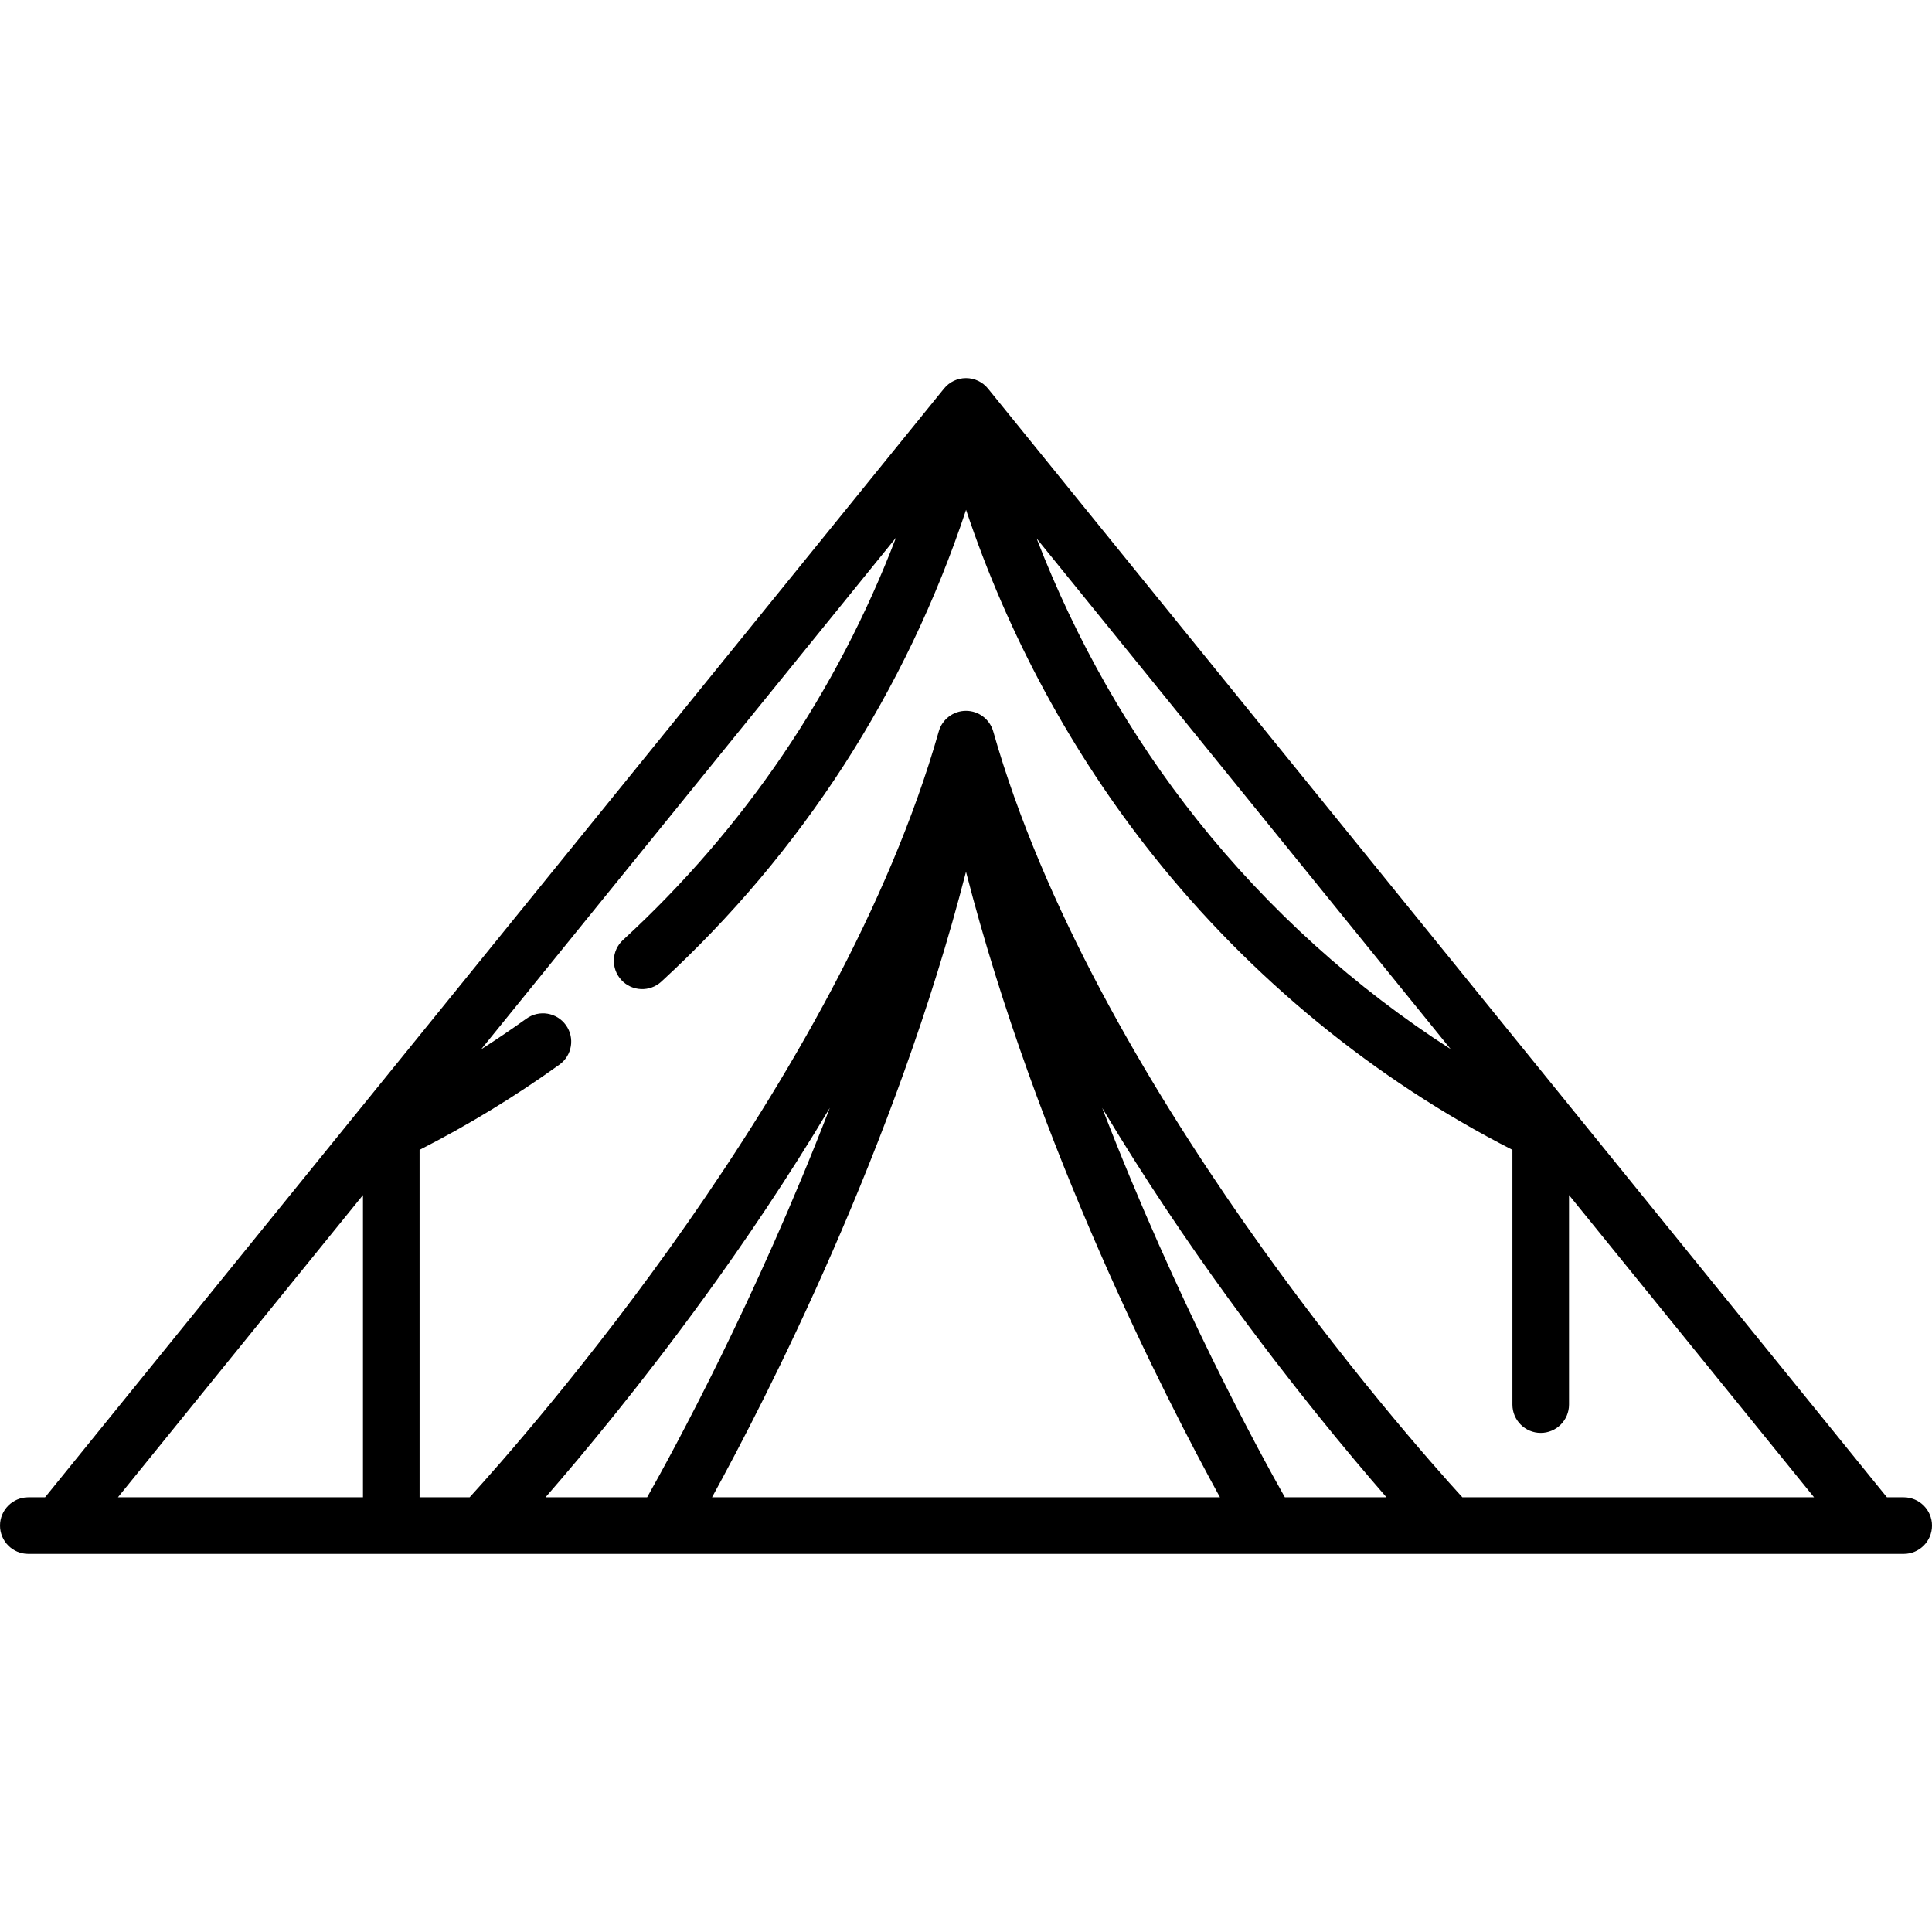 <svg id="Capa_1" enable-background="new 0 0 512 512" height="512" viewBox="0 0 512 512" width="512" xmlns="http://www.w3.org/2000/svg"><g><path d="m504.5 396.798h-4.442l-238.233-293.82c-1.424-1.756-3.564-2.776-5.826-2.776s-4.402 1.02-5.826 2.776l-238.232 293.82h-4.441c-4.142 0-7.5 3.358-7.5 7.5s3.358 7.5 7.5 7.5h497c4.142 0 7.5-3.358 7.5-7.5s-3.358-7.5-7.5-7.5zm-116.959 0c-14.5-15.883-97.964-110.152-124.326-202.969-.917-3.225-3.862-5.451-7.215-5.451s-6.299 2.226-7.215 5.451c-26.342 92.747-109.826 187.078-124.327 202.969h-13.265v-92.072c12.849-6.551 25.298-14.14 37.064-22.596 3.363-2.417 4.13-7.104 1.713-10.468-2.417-3.363-7.104-4.13-10.467-1.713-3.916 2.815-7.919 5.515-11.983 8.119l109.925-135.574c-15.548 40.655-40.138 77.023-72.338 106.61-3.05 2.803-3.251 7.547-.449 10.597 2.803 3.051 7.548 3.25 10.597.449 37.258-34.233 64.854-77.065 80.763-125.034 11.069 33.146 27.95 64.409 49.569 91.573 25.876 32.514 58.724 59.419 95.22 78.036v67.508c0 4.142 3.358 7.5 7.5 7.5s7.5-3.358 7.5-7.5v-55.529l64.94 80.093h-93.206zm-47.036 0c-6.812-12.056-28.87-52.461-48.414-103.198 11.204 18.765 22.774 35.792 33.067 49.972 16.879 23.255 32.328 41.802 42.276 53.226zm-195.939 0c9.948-11.424 25.397-29.971 42.276-53.226 10.295-14.183 21.868-31.215 33.074-49.985-19.545 50.743-41.609 91.153-48.422 103.21h-26.928zm111.434-165.776c18.754 73.068 53.047 139.817 67.305 165.776h-134.61c14.258-25.959 48.551-92.708 67.305-165.776zm18.711-88.334 109.734 135.339c-25.333-16.284-48.192-36.892-67.122-60.678-17.829-22.404-32.24-47.757-42.612-74.661zm-178.518 174.017v80.093h-64.94z"/></g></svg>